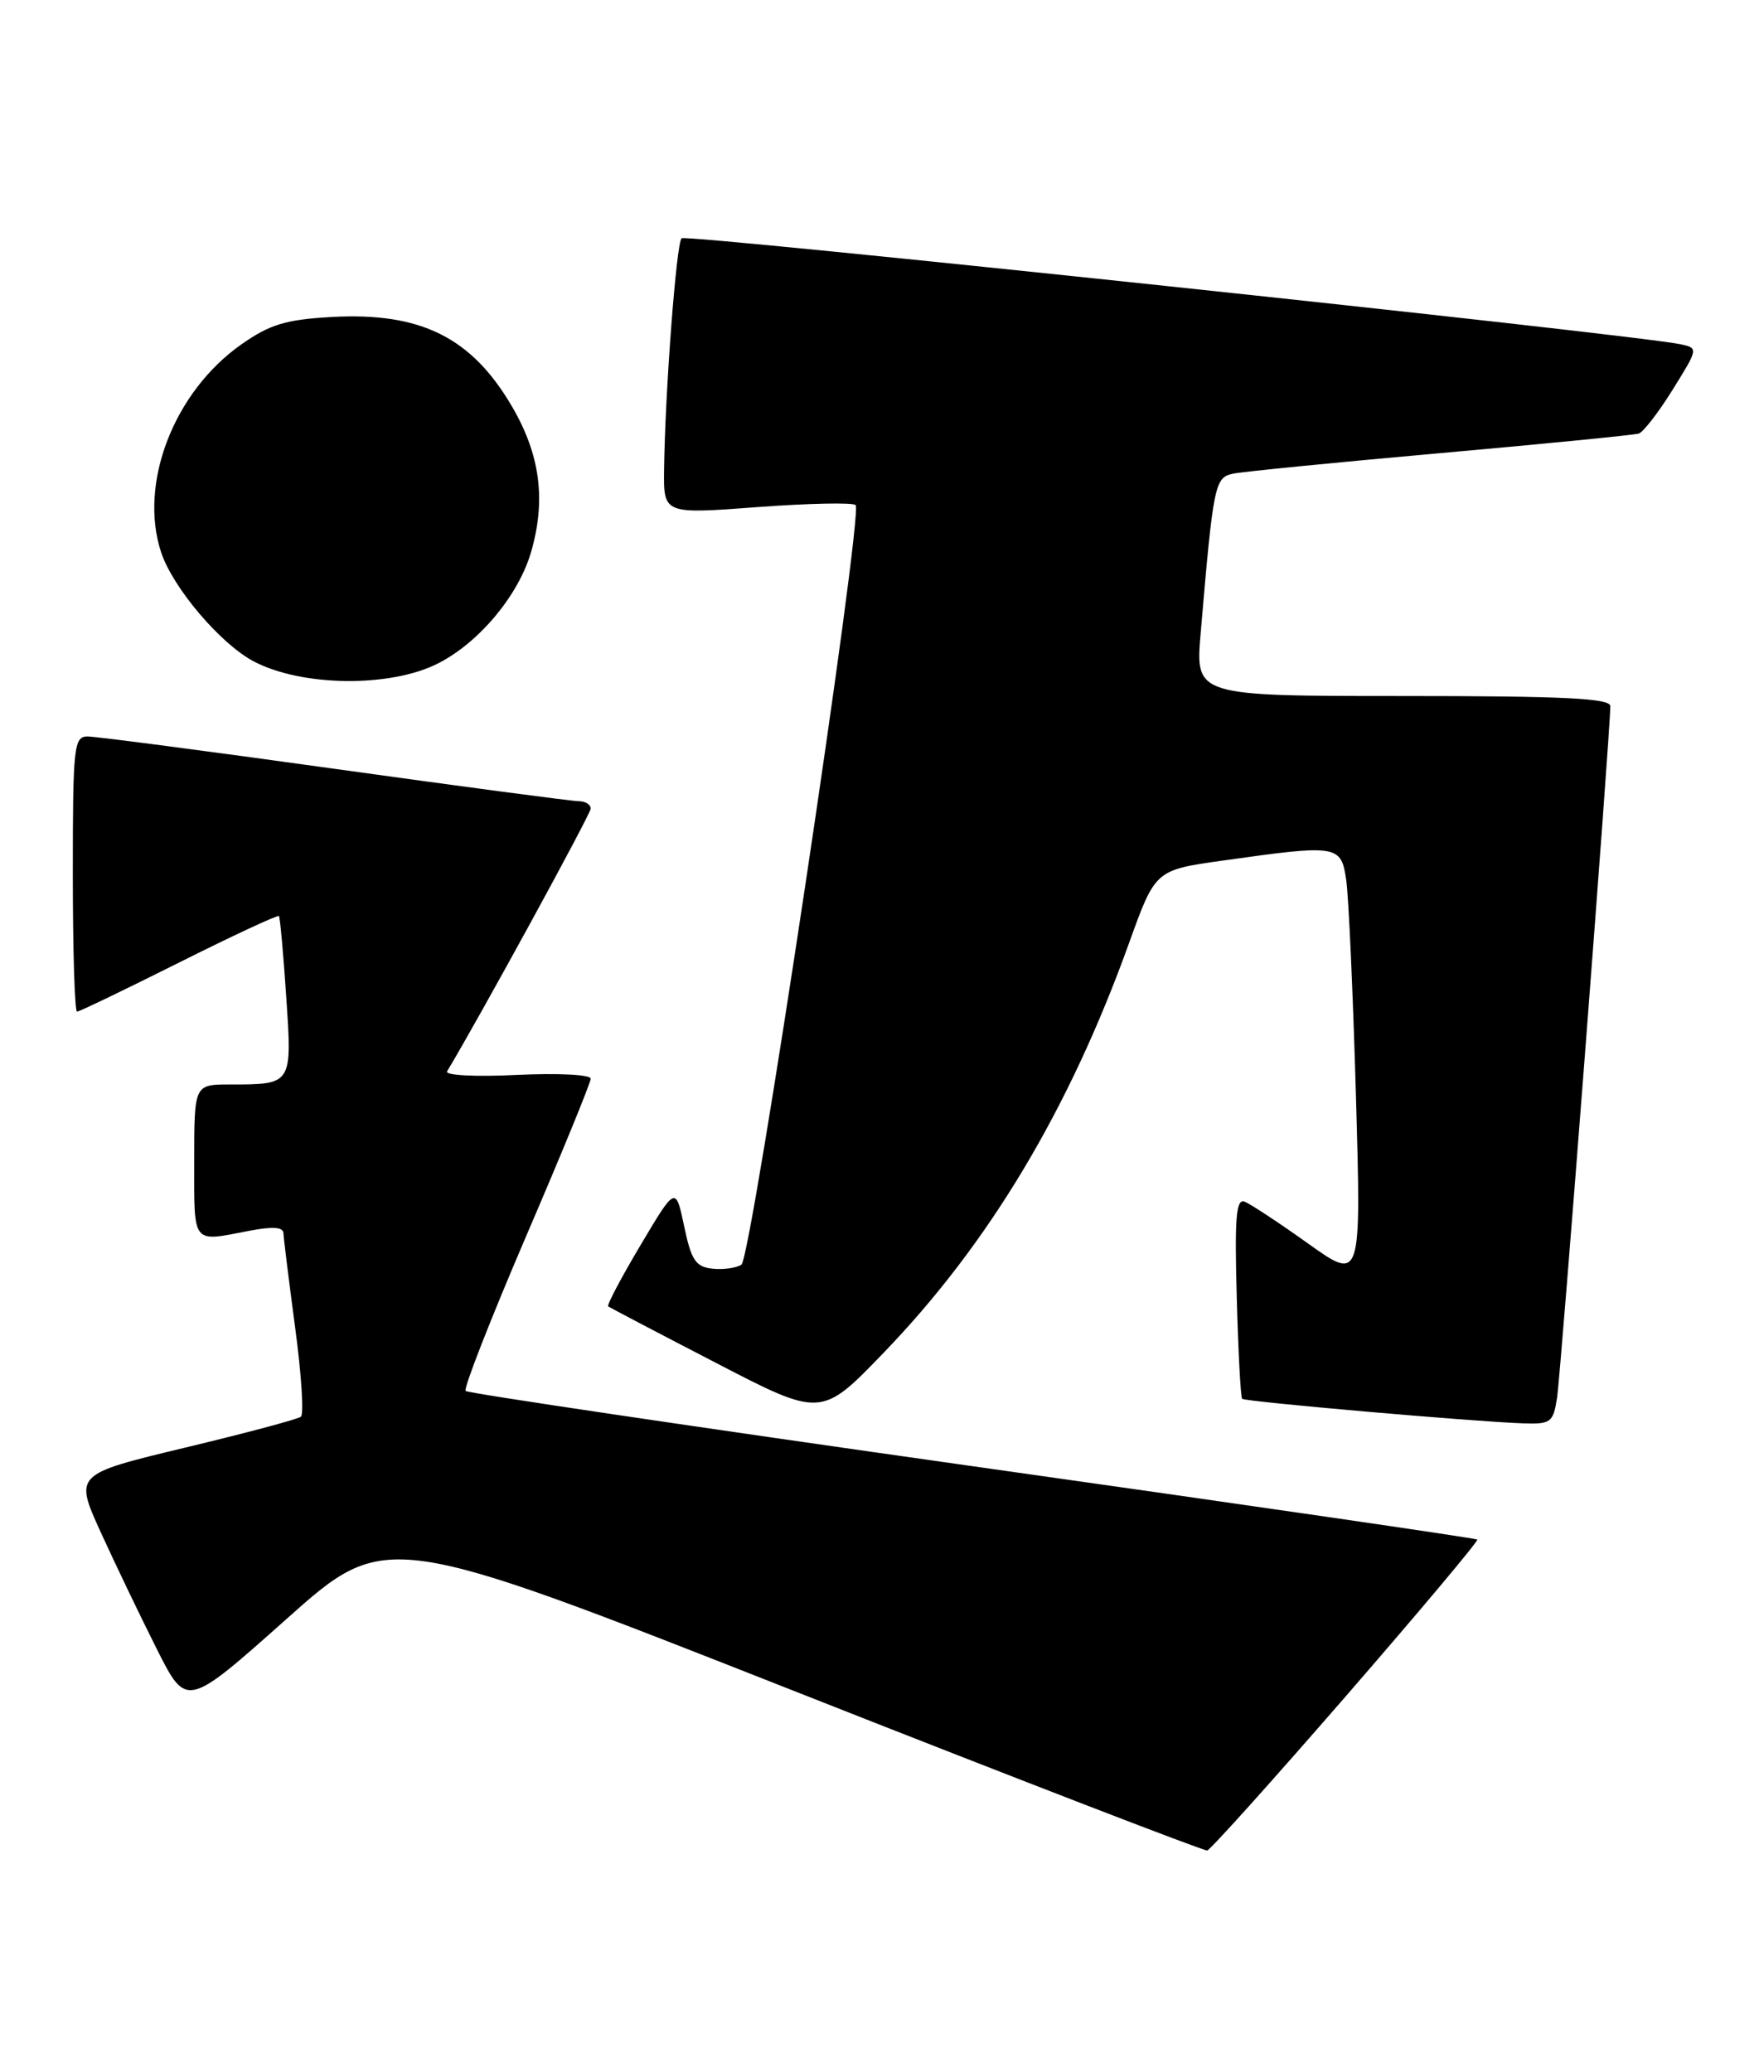 <?xml version="1.0" encoding="UTF-8" standalone="no"?>
<!DOCTYPE svg PUBLIC "-//W3C//DTD SVG 1.1//EN" "http://www.w3.org/Graphics/SVG/1.1/DTD/svg11.dtd" >
<svg xmlns="http://www.w3.org/2000/svg" xmlns:xlink="http://www.w3.org/1999/xlink" version="1.1" viewBox="0 0 218 256">
 <g >
 <path fill="currentColor"
d=" M 166.38 209.52 C 175.45 199.07 182.73 190.40 182.57 190.23 C 182.40 190.07 154.32 185.98 120.16 181.16 C 86.00 176.33 57.82 172.15 57.54 171.87 C 57.26 171.59 60.62 163.00 65.01 152.77 C 69.41 142.55 73.00 133.78 73.00 133.28 C 73.00 132.78 68.93 132.58 63.86 132.82 C 58.75 133.07 54.96 132.87 55.25 132.38 C 59.23 125.77 73.00 100.59 73.00 99.91 C 73.00 99.41 72.34 99.00 71.54 99.00 C 70.74 99.00 57.17 97.20 41.38 95.00 C 25.59 92.80 11.84 91.00 10.83 91.00 C 9.13 91.00 9.00 92.18 9.00 108.00 C 9.00 117.35 9.23 125.00 9.52 125.00 C 9.80 125.00 15.47 122.27 22.12 118.94 C 28.77 115.61 34.33 113.02 34.47 113.19 C 34.61 113.36 35.02 117.84 35.37 123.14 C 36.11 134.04 36.14 134.00 28.42 134.00 C 24.00 134.00 24.00 134.00 24.00 143.50 C 24.00 153.90 23.66 153.46 30.75 152.09 C 33.70 151.52 35.01 151.61 35.03 152.38 C 35.05 153.00 35.70 158.22 36.47 164.00 C 37.25 169.78 37.57 174.75 37.19 175.05 C 36.81 175.36 30.35 177.08 22.84 178.88 C 9.19 182.16 9.19 182.16 12.45 189.33 C 14.25 193.27 17.37 199.77 19.39 203.78 C 23.05 211.05 23.05 211.05 35.39 200.06 C 47.72 189.07 47.72 189.07 98.11 208.93 C 125.82 219.86 148.81 228.73 149.19 228.65 C 149.58 228.57 157.31 219.96 166.38 209.52 Z  M 192.42 172.75 C 192.89 169.79 199.02 90.17 199.01 87.25 C 199.00 86.28 193.20 86.00 173.36 86.00 C 147.72 86.00 147.72 86.00 148.38 78.25 C 149.95 59.83 150.12 59.00 152.38 58.53 C 153.55 58.28 165.07 57.14 178.00 55.99 C 190.93 54.84 201.96 53.75 202.53 53.57 C 203.09 53.38 204.99 50.93 206.73 48.12 C 209.88 43.06 209.89 43.01 207.70 42.54 C 202.04 41.33 84.78 28.89 84.23 29.44 C 83.58 30.09 82.19 48.43 82.07 58.02 C 82.00 63.53 82.00 63.53 93.57 62.66 C 99.93 62.19 105.41 62.07 105.74 62.41 C 106.72 63.38 92.88 155.42 91.63 156.26 C 91.01 156.68 89.40 156.90 88.05 156.76 C 85.98 156.54 85.43 155.73 84.55 151.52 C 83.50 146.55 83.50 146.55 79.16 153.85 C 76.77 157.87 74.97 161.27 75.16 161.42 C 75.35 161.56 81.35 164.71 88.50 168.41 C 101.50 175.15 101.50 175.15 109.25 167.10 C 122.23 153.63 132.14 137.08 139.54 116.50 C 142.78 107.50 142.78 107.50 151.14 106.33 C 165.34 104.33 165.74 104.39 166.37 108.75 C 166.67 110.81 167.21 122.81 167.57 135.42 C 168.23 158.34 168.23 158.34 161.67 153.66 C 158.07 151.09 154.53 148.76 153.81 148.48 C 152.76 148.08 152.57 150.44 152.84 160.24 C 153.02 166.98 153.32 172.65 153.51 172.84 C 153.86 173.19 181.94 175.65 188.20 175.87 C 191.65 175.99 191.95 175.77 192.42 172.75 Z  M 54.18 81.95 C 59.24 79.36 64.07 73.56 65.63 68.22 C 67.49 61.80 66.77 56.23 63.30 50.27 C 58.29 41.68 51.99 38.55 40.95 39.17 C 35.31 39.49 33.33 40.09 29.82 42.56 C 21.48 48.42 17.11 59.75 19.91 68.24 C 21.36 72.62 27.23 79.54 31.35 81.72 C 37.31 84.86 48.29 84.98 54.18 81.95 Z "/>
</g>
</svg>
